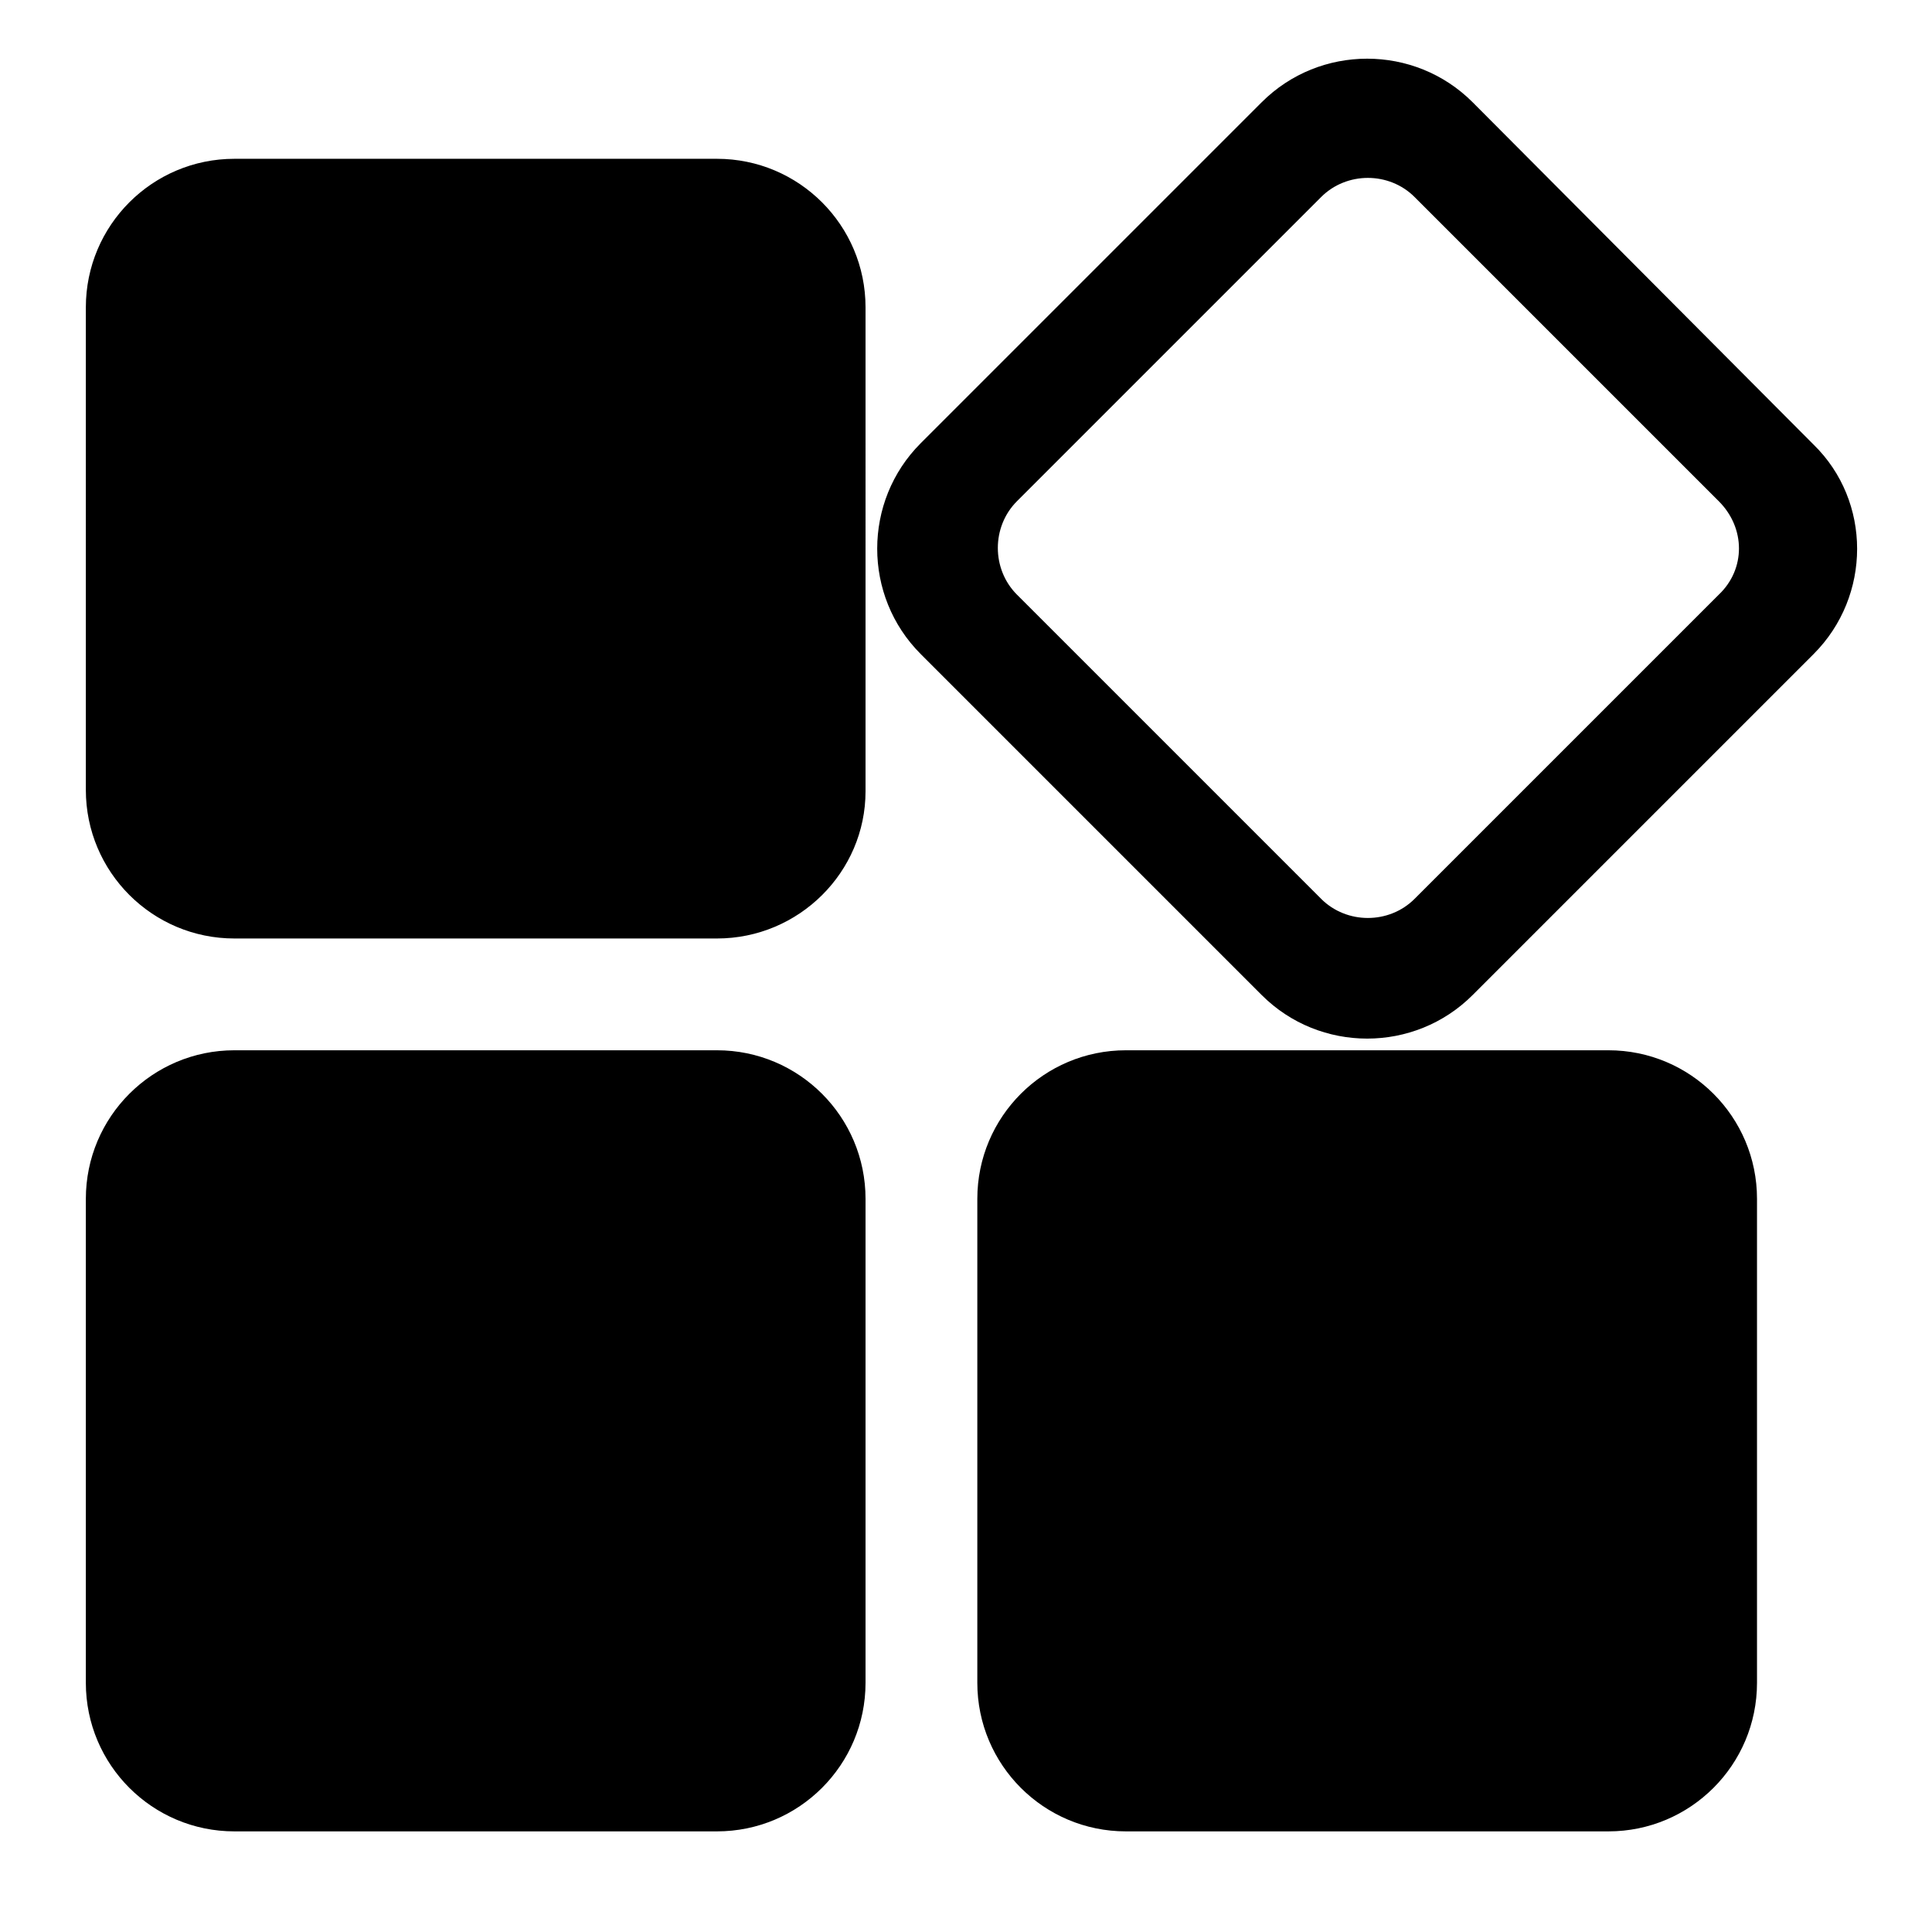 <?xml version="1.0" standalone="no"?><!DOCTYPE svg PUBLIC "-//W3C//DTD SVG 1.1//EN" "http://www.w3.org/Graphics/SVG/1.1/DTD/svg11.dtd"><svg t="1614407796205" class="icon" viewBox="0 0 1024 1024" version="1.1" xmlns="http://www.w3.org/2000/svg" p-id="9735" xmlns:xlink="http://www.w3.org/1999/xlink" width="200" height="200"><defs><style type="text/css"></style></defs><path d="M961.25 346.667L780.5 527.417c-30.75 30.75-81 30.75-111.75 0L488 346.667c-30.75-30.75-30.75-81 0-111.75L668.75 54.167c30.75-30.75 81-30.75 111.75 0L961.25 235.667c30.75 30 30.75 80.25 0 111zM911 265.667l-161.25-161.25c-13.5-13.5-36-13.5-49.5 0l-161.25 161.25c-13.5 13.5-13.5 36 0 49.5l161.25 161.25c13.5 13.5 36 13.5 49.5 0l161.25-161.25c14.25-13.5 14.25-35.25 0-49.5z m-531 705H124.25c-43.5 0-78.75-35.25-78.75-78.75V635.417c0-43.5 35.25-78.75 78.75-78.75h255.75c43.5 0 78.75 35.25 78.75 78.75V891.917c0 43.5-35.25 78.75-78.75 78.75z m0-473.25H124.25c-43.5 0-78.75-35.25-78.75-78.75V162.917c0-43.5 35.25-78.75 78.75-78.75h255.75c43.5 0 78.75 35.25 78.75 78.75V419.417c0 42.75-35.25 78-78.75 78z m216.75 59.25h255.75c43.5 0 78.75 35.25 78.75 78.75V891.917c0 43.5-35.25 78.75-78.75 78.75H596.75c-43.5 0-78.75-35.25-78.75-78.75V635.417c0-43.5 35.25-78.75 78.75-78.75z" p-id="9736"></path></svg>